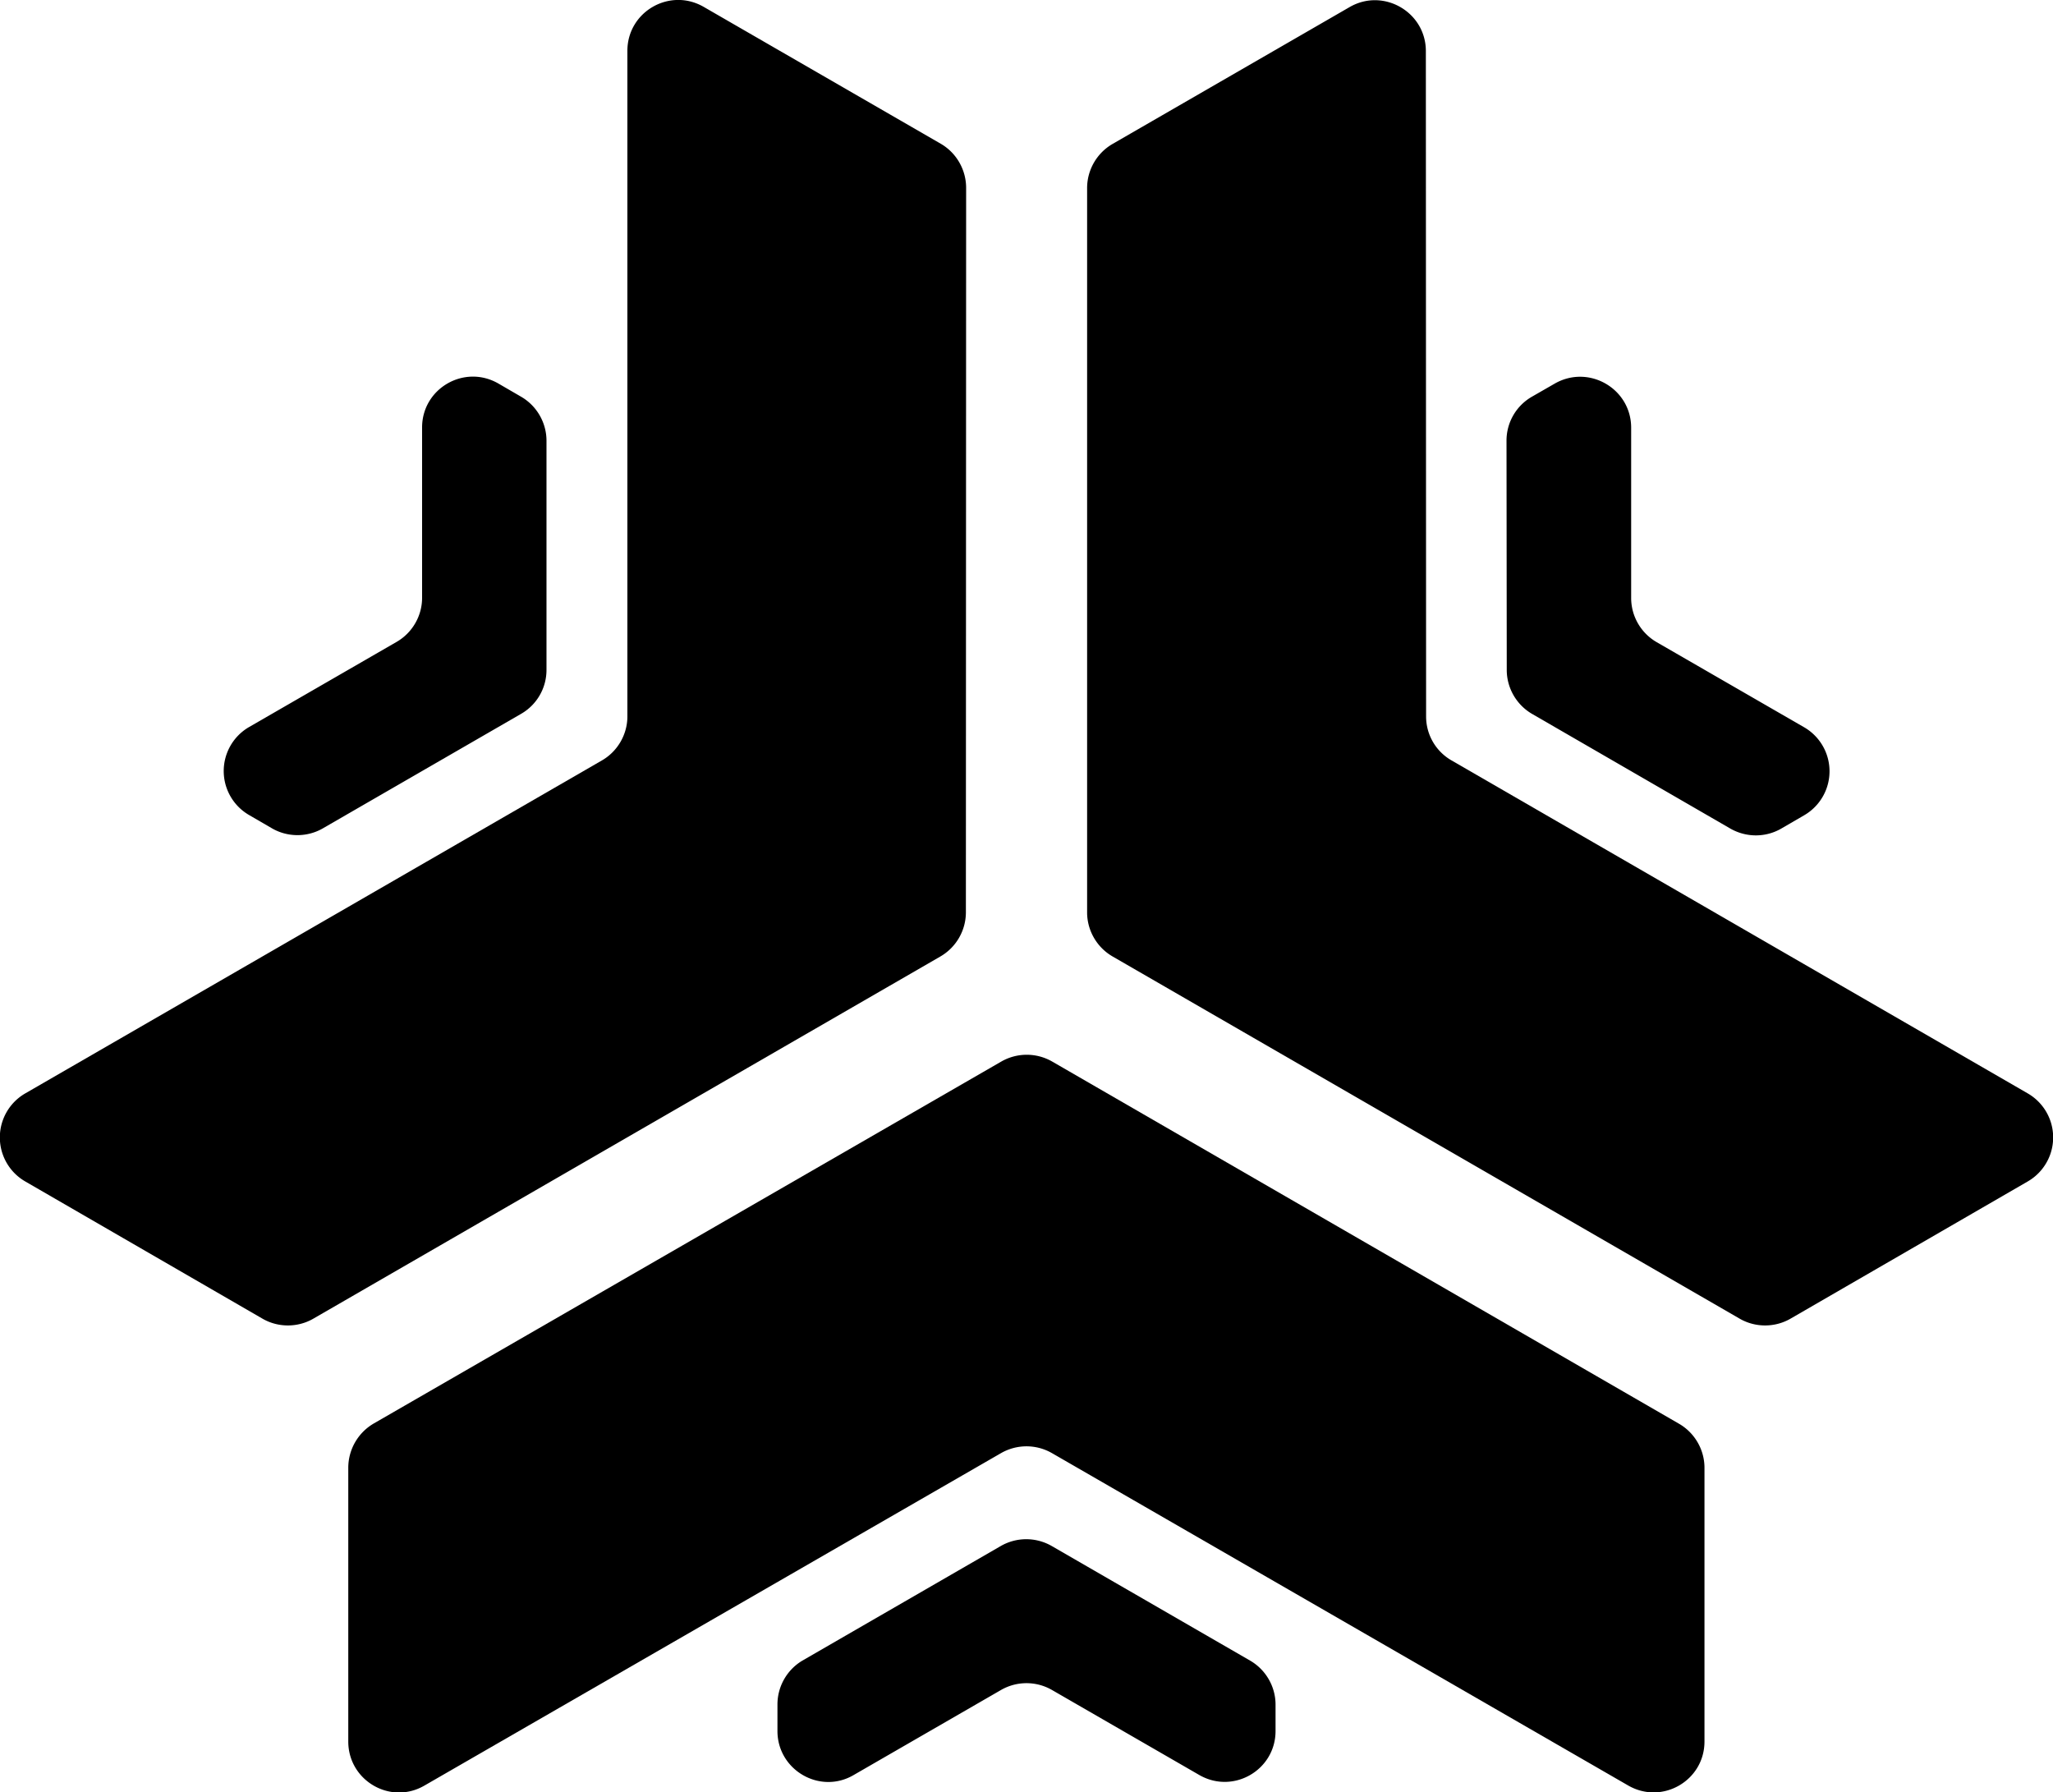 <svg xmlns="http://www.w3.org/2000/svg" viewBox="0 0 84 73.33" fill="$primary">
  <path d="M14.25 60.05v11.2c0 1.6 1.73 2.61 3.12 1.8l23.59-13.6a2.09 2.09 0 012.08 0l23.58 13.6c1.39.8 3.12-.2 3.12-1.8v-11.2c0-.74-.4-1.43-1.04-1.8L43.05 43.43a2.09 2.09 0 00-2.08 0L15.29 58.24a2.1 2.1 0 00-1.04 1.81z"/>
  <path d="M31.81 69.74v1.08c0 1.6 1.74 2.61 3.12 1.8l6.03-3.48a2.09 2.09 0 012.08 0l6.03 3.48c1.39.8 3.12-.2 3.12-1.8v-1.08c0-.74-.4-1.43-1.04-1.8l-8.12-4.69a2.09 2.09 0 00-2.08 0l-8.12 4.69a2.09 2.09 0 00-1.02 1.8zM38.49 5.88l-9.7-5.6c-1.39-.8-3.12.2-3.12 1.8v27.23c0 .74-.4 1.43-1.04 1.8L1.04 44.73a2.08 2.08 0 000 3.61l9.7 5.61c.64.37 1.44.37 2.08 0l25.66-14.82a2.09 2.09 0 001.04-1.8l.01-29.64c0-.75-.4-1.44-1.04-1.81z"/>
  <path d="M22.36 27.4v-9.37c0-.74-.4-1.43-1.04-1.8l-.93-.54c-1.39-.8-3.12.2-3.12 1.8v6.97c0 .74-.4 1.43-1.04 1.8l-6.03 3.48a2.08 2.08 0 000 3.61l.93.54c.64.37 1.44.37 2.08 0l8.12-4.69a2.07 2.07 0 001.03-1.8z"/>
  <g>
    <path d="M58.35 29.31l-.01-27.22c0-1.6-1.74-2.6-3.12-1.8l-9.7 5.6a2.09 2.09 0 00-1.04 1.8v29.64c0 .74.4 1.43 1.04 1.8l25.66 14.82c.64.37 1.44.37 2.08 0l9.7-5.61a2.08 2.08 0 000-3.61L59.39 31.11a2.07 2.07 0 01-1.04-1.8z"/>
    <path d="M72.88 33.9l.93-.54a2.08 2.08 0 000-3.61l-6.03-3.48a2.09 2.09 0 01-1.04-1.8V17.5c0-1.6-1.73-2.6-3.12-1.81l-.94.54a2.07 2.07 0 00-1.04 1.81l.01 9.37c0 .74.4 1.43 1.04 1.8l8.11 4.69c.65.37 1.44.37 2.08 0z"/>
  </g>
</svg>